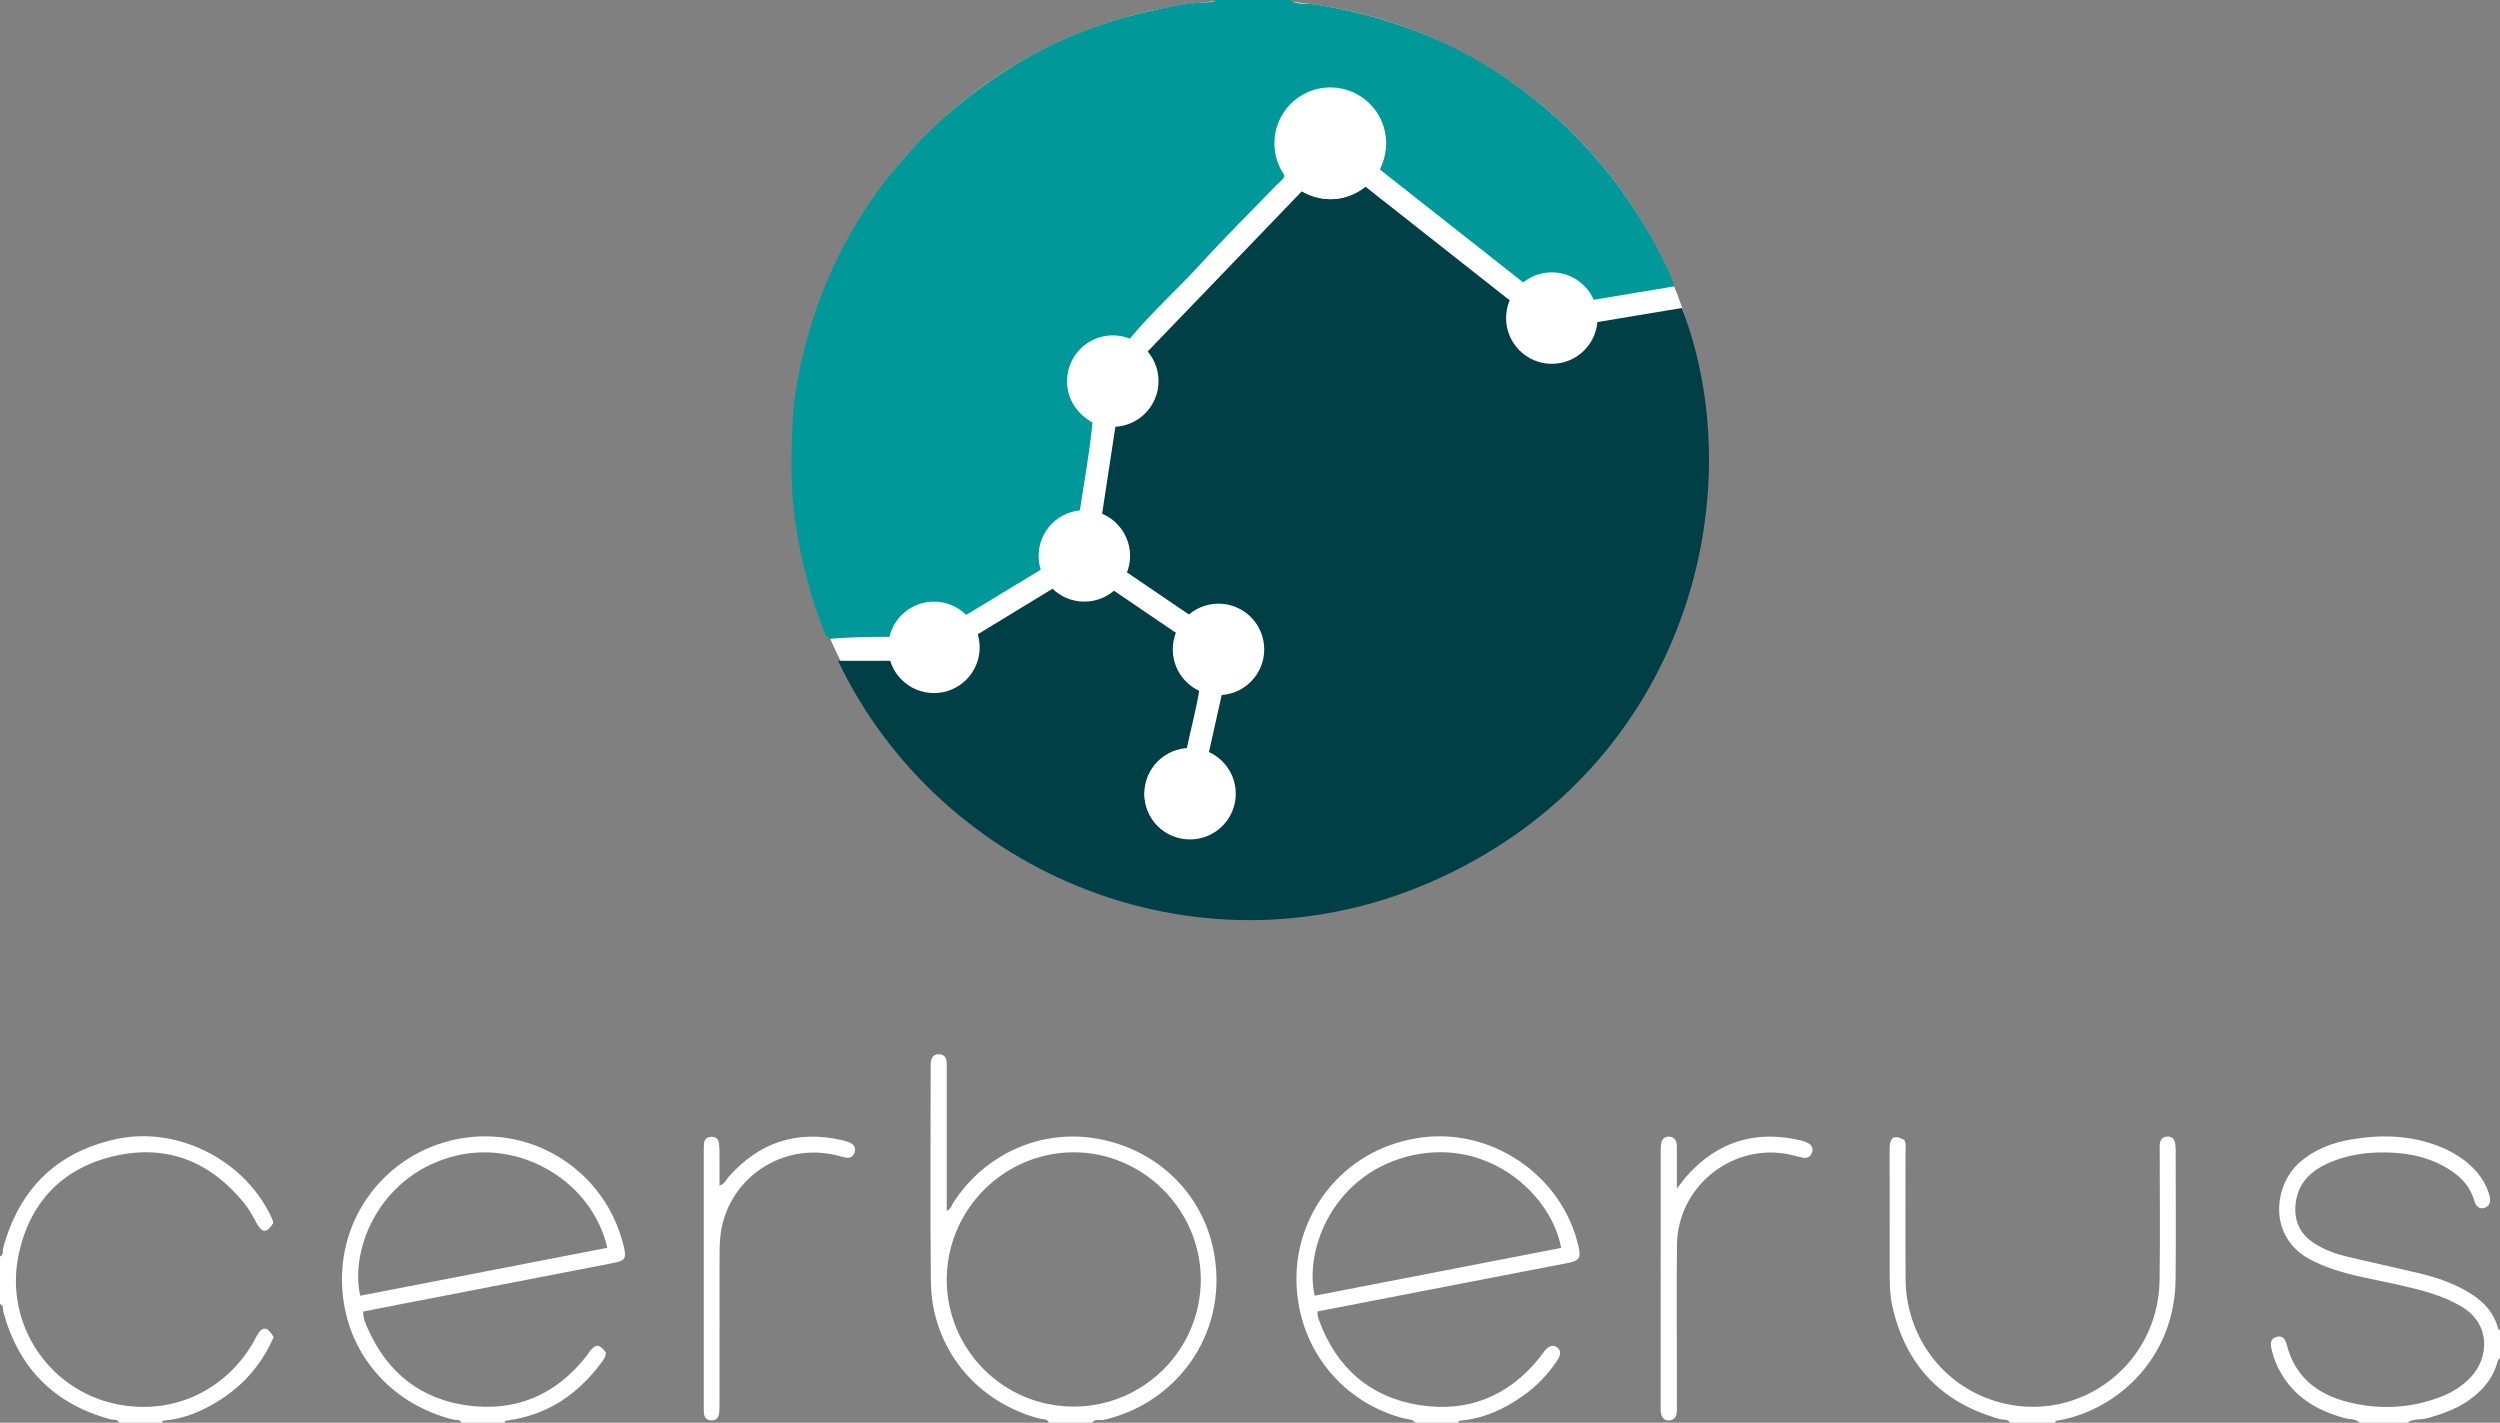 <?xml version="1.0" encoding="UTF-8"?>
<svg width="123px" height="70px" viewBox="0 0 123 70" version="1.1" xmlns="http://www.w3.org/2000/svg" xmlns:xlink="http://www.w3.org/1999/xlink">
    <rect x="0" y="0" width="123" height="70" fill="#808080" stroke="none"/>
    <!-- Generator: Sketch 51 (57462) - http://www.bohemiancoding.com/sketch -->
    <title>Cerberus_brand_logo</title>
    <desc>Created with Sketch.</desc>
    <defs></defs>
    <g id="Login" stroke="none" stroke-width="1" fill="none" fill-rule="evenodd">
        <g id="Cerberus_brand_logo">
            <g id="Group-4" transform="translate(39, 0)">
                <g transform="translate(-1, 0)" id="Group-3">
                    <g>
                        <circle id="Oval" fill="#FFFFFF" cx="23.5" cy="22.5" r="22.5"></circle>
                        <path d="M25.431,0 C25.786,0.242 26.212,0.152 26.596,0.206 C28.35,0.454 30.043,0.912 31.693,1.539 C33.537,2.241 35.248,3.195 36.828,4.365 C38.505,5.608 39.995,7.051 41.279,8.707 C42.344,10.08 43.242,11.546 43.985,13.112 C44.132,13.422 44.253,13.745 44.395,14.085 C42.999,14.318 41.647,14.544 40.277,14.773 C39.911,14.227 39.484,13.816 38.841,13.632 C38.181,13.444 37.623,13.659 37.021,13.958 C34.644,12.085 32.267,10.213 29.897,8.345 C30.325,6.745 30,5.571 28.941,4.916 C27.858,4.247 26.759,4.344 25.846,5.043 C24.761,5.872 24.577,7.017 25.209,8.621 C25.143,8.832 24.953,8.951 24.807,9.102 C23.578,10.378 22.314,11.623 21.121,12.932 C20.02,14.142 18.798,15.236 17.738,16.483 C17.637,16.602 17.543,16.726 17.447,16.845 C16.753,16.637 16.14,16.658 15.551,17.018 C15.112,17.287 14.816,17.661 14.66,18.131 C14.336,19.115 14.59,20.018 15.748,20.795 C15.616,22.269 15.329,23.746 15.105,25.272 C13.674,25.602 13.087,26.536 13.275,27.987 C11.966,28.781 10.676,29.563 9.421,30.324 C7.585,29.441 6.692,29.694 5.822,31.334 C4.824,31.333 3.799,31.339 2.826,31.434 C2.546,31.232 2.52,30.966 2.43,30.738 C1.834,29.221 1.454,27.652 1.184,26.044 C0.882,24.245 0.908,22.439 1.002,20.638 C1.074,19.271 1.368,17.922 1.73,16.596 C2.373,14.239 3.395,12.053 4.744,10.023 C5.356,9.102 6.054,8.242 6.797,7.414 C8.21,5.839 9.829,4.519 11.613,3.394 C13.713,2.069 15.982,1.143 18.401,0.585 C19.438,0.345 20.482,0.128 21.553,0.105 C21.651,0.103 21.75,0.106 21.803,0 C23.012,0 24.222,0 25.431,0" id="Fill-1" fill="#009898"></path>
                        <path d="M26.059,9.403 C27.138,9.99 28.167,9.924 29.185,9.188 C31.567,11.065 33.948,12.941 36.352,14.836 C36.093,15.59 36.154,16.303 36.626,16.946 C36.937,17.369 37.354,17.657 37.873,17.753 C38.859,17.935 40.062,17.573 40.473,15.866 C41.89,15.63 43.325,15.391 44.752,15.153 C48.282,24.41 44.946,37.629 32.824,43.204 C21.289,48.509 8.29,43.122 3.232,32.512 C4.093,32.512 4.942,32.512 5.841,32.512 C6.103,33.136 6.505,33.686 7.224,33.925 C7.665,34.071 8.109,34.08 8.544,33.944 C9.601,33.614 10.053,32.784 9.984,31.281 C11.235,30.519 12.51,29.743 13.826,28.941 C14.743,29.668 15.711,29.783 16.741,29.016 C17.811,29.744 18.883,30.474 19.961,31.207 C19.919,31.736 19.841,32.239 20.045,32.726 C20.24,33.193 20.574,33.534 21.026,33.831 C20.869,34.877 20.575,35.9 20.357,36.978 C19.67,37.089 19.059,37.357 18.668,37.976 C18.423,38.365 18.285,38.79 18.321,39.248 C18.402,40.249 19.137,41.057 20.097,41.228 C20.991,41.387 21.963,40.869 22.36,40.023 C22.817,39.051 22.523,38.128 21.437,37.195 C21.665,36.176 21.897,35.138 22.134,34.077 C23.247,33.893 23.964,33.276 24.112,32.159 C24.222,31.322 23.867,30.628 23.156,30.165 C22.305,29.611 21.459,29.723 20.616,30.315 C19.542,29.585 18.468,28.855 17.36,28.102 C17.502,27.591 17.512,27.083 17.285,26.581 C17.058,26.08 16.685,25.729 16.196,25.462 C16.427,23.953 16.654,22.46 16.883,20.957 C17.699,20.786 18.305,20.369 18.613,19.605 C18.915,18.859 18.764,18.155 18.298,17.467 C20.887,14.777 23.463,12.1 26.059,9.403" id="Fill-10" fill="#003F45"></path>
                    </g>
                    <g transform="translate(5, 4)" fill="#FFFFFF">
                        <circle id="Oval-2-Copy" cx="10.35" cy="23.35" r="2.25"></circle>
                        <circle id="Oval-2-Copy-5" cx="16.95" cy="27.95" r="2.25"></circle>
                        <circle id="Oval-2-Copy-6" cx="15.55" cy="35.05" r="2.25"></circle>
                        <circle id="Oval-2-Copy-2" cx="11.75" cy="14.75" r="2.25"></circle>
                        <circle id="Oval-2-Copy-4" cx="33.35" cy="11.65" r="2.25"></circle>
                        <circle id="Oval-2-Copy-3" cx="22.45" cy="3.05" r="2.75"></circle>
                        <circle id="Oval-2" cx="2.95" cy="27.85" r="2.25"></circle>
                    </g>
                </g>
            </g>
            <path d="M52.81,69.204 C56.277,69.21 59.097,66.387 59.079,62.929 C59.062,59.505 56.224,56.682 52.811,56.693 C49.385,56.705 46.582,59.523 46.58,62.958 C46.578,66.402 49.368,69.199 52.81,69.204 Z M51.611,70 C51.53,69.786 51.313,69.841 51.163,69.802 C48.002,68.974 45.837,66.305 45.799,63.055 C45.759,59.532 45.789,56.007 45.79,52.483 C45.79,52.386 45.785,52.286 45.806,52.193 C45.854,51.977 45.985,51.853 46.22,51.869 C46.425,51.884 46.544,52.002 46.569,52.197 C46.588,52.35 46.58,52.508 46.58,52.663 C46.581,54.96 46.58,57.257 46.58,59.571 C46.78,59.493 46.817,59.308 46.904,59.173 C48.433,56.791 51.236,55.482 54.119,56.048 C57.1,56.633 59.313,58.899 59.765,61.851 C60.36,65.741 57.824,69.058 54.302,69.859 C54.108,69.903 53.868,69.781 53.717,70 C53.015,70 52.313,70 51.611,70 Z" id="Fill-3" fill="#FFFFFF"></path>
            <path d="M76.809,61.397 C76.35,58.848 73.354,56.021 69.54,56.83 C65.665,57.652 64.143,61.43 64.686,63.748 C68.713,62.967 72.741,62.186 76.809,61.397 Z M69.634,70 C69.493,69.802 69.256,69.835 69.065,69.785 C65.809,68.936 63.638,65.996 63.793,62.569 C63.923,59.67 65.994,56.648 69.655,56.007 C73.283,55.371 76.882,57.793 77.672,61.369 C77.785,61.882 77.699,62.028 77.165,62.133 C74.893,62.577 72.619,63.013 70.346,63.452 C68.513,63.807 66.681,64.163 64.824,64.522 C64.802,64.69 64.849,64.83 64.901,64.971 C65.761,67.306 67.422,68.76 69.869,69.136 C72.215,69.497 74.202,68.698 75.718,66.834 C75.804,66.729 75.879,66.614 75.962,66.507 C76.182,66.222 76.398,66.144 76.592,66.276 C76.8,66.417 76.814,66.64 76.613,66.94 C76.165,67.61 75.615,68.186 74.959,68.655 C74.028,69.321 73.015,69.79 71.858,69.895 C71.791,69.901 71.76,69.943 71.74,70 C71.038,70 70.336,70 69.634,70 Z" id="Fill-4" fill="#FFFFFF"></path>
            <path d="M29.878,61.392 C29.146,58.174 25.707,56.107 22.497,56.846 C18.788,57.7 17.19,61.334 17.72,63.75 C21.759,62.966 25.799,62.183 29.878,61.392 Z M22.704,70 C22.624,69.808 22.436,69.879 22.298,69.845 C19.369,69.108 17.256,66.822 16.884,63.876 C16.412,60.134 18.817,56.95 22.159,56.119 C25.978,55.169 29.79,57.511 30.694,61.342 C30.827,61.903 30.756,62.027 30.186,62.138 C26.921,62.773 23.655,63.403 20.389,64.035 C19.55,64.198 18.711,64.362 17.871,64.525 C17.853,64.858 17.986,65.121 18.102,65.382 C19.063,67.544 20.72,68.86 23.059,69.157 C25.42,69.457 27.375,68.604 28.854,66.718 C28.914,66.642 28.962,66.556 29.022,66.48 C29.318,66.105 29.505,66.121 29.808,66.549 C29.806,66.777 29.663,66.942 29.535,67.11 C28.373,68.654 26.87,69.639 24.925,69.892 C24.859,69.901 24.828,69.942 24.811,70 C24.108,70 23.406,70 22.704,70 Z" id="Fill-5" fill="#FFFFFF"></path>
            <path d="M116.095,70 C115.89,69.786 115.599,69.838 115.348,69.77 C113.916,69.378 112.746,68.652 112.073,67.272 C111.919,66.956 111.806,66.628 111.742,66.281 C111.698,66.039 111.745,65.849 112.001,65.777 C112.256,65.705 112.406,65.832 112.48,66.07 C112.491,66.107 112.503,66.144 112.513,66.182 C112.921,67.74 114.003,68.597 115.502,68.977 C117.051,69.369 118.59,69.299 120.091,68.723 C120.659,68.504 121.166,68.186 121.585,67.733 C122.439,66.811 122.575,65.156 121.11,64.284 C120.158,63.718 119.101,63.463 118.038,63.219 C116.921,62.962 115.783,62.794 114.695,62.414 C114.346,62.292 114.008,62.147 113.68,61.976 C111.567,60.872 111.857,58.328 113.133,57.199 C113.873,56.545 114.756,56.217 115.711,56.056 C117.093,55.823 118.464,55.847 119.802,56.324 C120.526,56.582 121.18,56.955 121.719,57.511 C122.078,57.88 122.336,58.31 122.478,58.805 C122.572,59.133 122.482,59.349 122.237,59.428 C122.022,59.498 121.821,59.386 121.733,59.073 C121.496,58.24 120.906,57.738 120.181,57.35 C119.447,56.957 118.653,56.774 117.832,56.719 C116.671,56.641 115.535,56.77 114.469,57.265 C113.581,57.678 112.996,58.33 112.933,59.358 C112.883,60.178 113.231,60.785 113.92,61.208 C114.387,61.496 114.898,61.688 115.428,61.815 C116.619,62.1 117.818,62.357 119.009,62.64 C119.786,62.824 120.542,63.077 121.247,63.461 C122.04,63.893 122.678,64.466 122.913,65.385 C122.919,65.41 122.97,65.424 123,65.442 C123,65.91 123,66.377 123,66.845 C122.933,66.852 122.909,66.895 122.892,66.955 C122.664,67.824 122.119,68.459 121.387,68.948 C120.785,69.351 120.112,69.582 119.418,69.778 C119.092,69.87 118.728,69.779 118.436,70 C117.655,70 116.875,70 116.095,70" id="Fill-6" fill="#FFFFFF"></path>
            <path d="M0,61.82 C0.19,61.737 0.115,61.549 0.153,61.412 C0.937,58.522 2.761,56.692 5.702,56.046 C8.768,55.371 12.142,57.125 13.406,60.009 C13.428,60.06 13.434,60.119 13.446,60.168 C13.138,60.673 12.902,60.681 12.63,60.187 C12.443,59.846 12.261,59.501 12.016,59.198 C10.374,57.174 8.254,56.295 5.701,56.86 C3.134,57.428 1.498,59.087 0.931,61.663 C0.151,65.199 2.525,68.629 6.108,69.15 C8.884,69.555 11.271,68.163 12.501,65.979 C12.548,65.895 12.586,65.804 12.634,65.72 C12.913,65.237 13.151,65.247 13.463,65.785 C12.906,67.069 12.03,68.107 10.834,68.872 C9.99,69.412 9.086,69.804 8.073,69.892 C8.006,69.898 7.976,69.942 7.958,70 C7.256,70 6.554,70 5.852,70 C5.78,69.802 5.586,69.871 5.452,69.835 C2.675,69.085 0.923,67.322 0.168,64.555 C0.131,64.421 0.198,64.228 0,64.157 C0,63.378 0,62.599 0,61.82" id="Fill-7" fill="#FFFFFF"></path>
            <path d="M98.892,70 C98.794,69.797 98.584,69.871 98.43,69.829 C95.558,69.04 93.779,67.209 93.112,64.308 C92.994,63.793 92.973,63.268 92.972,62.742 C92.97,60.718 92.971,58.694 92.971,56.67 C92.971,56.573 92.964,56.475 92.974,56.379 C93.021,55.921 93.228,55.836 93.691,56.086 C93.797,56.282 93.75,56.501 93.75,56.71 C93.754,58.793 93.739,60.875 93.756,62.957 C93.779,65.62 95.425,67.952 97.873,68.836 C101.938,70.303 106.188,67.35 106.252,62.993 C106.282,60.892 106.258,58.789 106.259,56.688 C106.259,56.532 106.247,56.374 106.272,56.222 C106.305,56.022 106.459,55.925 106.648,55.919 C106.817,55.914 106.953,56.007 106.998,56.175 C107.032,56.304 107.043,56.442 107.043,56.577 C107.045,58.698 107.061,60.819 107.039,62.94 C107.005,66.325 104.845,68.712 102.341,69.601 C101.993,69.725 101.637,69.827 101.271,69.883 C101.196,69.895 101.116,69.893 101.115,70 C100.374,70 99.633,70 98.892,70" id="Fill-8" fill="#FFFFFF"></path>
            <path d="M82.501,58.479 C82.721,58.2 82.853,58.01 83.007,57.839 C84.525,56.151 86.393,55.585 88.598,56.11 C88.711,56.137 88.824,56.174 88.928,56.225 C89.127,56.321 89.228,56.486 89.153,56.701 C89.08,56.906 88.914,57.004 88.69,56.956 C88.405,56.896 88.125,56.809 87.839,56.763 C85.102,56.319 82.551,58.441 82.509,61.22 C82.481,63.146 82.502,65.072 82.501,66.997 C82.501,67.717 82.502,68.437 82.501,69.156 C82.501,69.273 82.509,69.391 82.496,69.506 C82.471,69.723 82.357,69.868 82.126,69.884 C81.886,69.9 81.768,69.747 81.721,69.542 C81.692,69.412 81.705,69.272 81.705,69.136 C81.704,64.973 81.704,60.811 81.706,56.648 C81.706,56.494 81.711,56.336 81.747,56.188 C81.788,56.022 81.924,55.924 82.092,55.921 C82.285,55.918 82.432,56.025 82.479,56.214 C82.511,56.343 82.5,56.484 82.501,56.62 C82.502,57.203 82.501,57.786 82.501,58.479" id="Fill-11" fill="#FFFFFF"></path>
            <path d="M35.401,58.329 C35.664,58.246 35.724,58.042 35.847,57.903 C37.346,56.205 39.197,55.59 41.413,56.093 C41.545,56.123 41.677,56.162 41.802,56.214 C42.003,56.298 42.112,56.448 42.052,56.674 C41.983,56.931 41.8,57 41.556,56.943 C41.461,56.921 41.367,56.897 41.273,56.872 C38.476,56.114 35.696,58.034 35.433,60.91 C35.408,61.181 35.403,61.454 35.402,61.726 C35.4,64.177 35.402,66.628 35.4,69.079 C35.4,69.253 35.401,69.431 35.369,69.6 C35.332,69.797 35.187,69.895 34.985,69.883 C34.784,69.871 34.661,69.756 34.637,69.558 C34.62,69.423 34.626,69.286 34.626,69.15 C34.625,64.987 34.625,60.824 34.626,56.661 C34.626,56.525 34.624,56.388 34.637,56.253 C34.657,56.046 34.799,55.94 34.989,55.93 C35.179,55.921 35.338,56.012 35.369,56.218 C35.397,56.408 35.398,56.604 35.4,56.798 C35.404,57.3 35.401,57.802 35.401,58.329" id="Fill-12" fill="#FFFFFF"></path>
        </g>
    </g>
</svg>